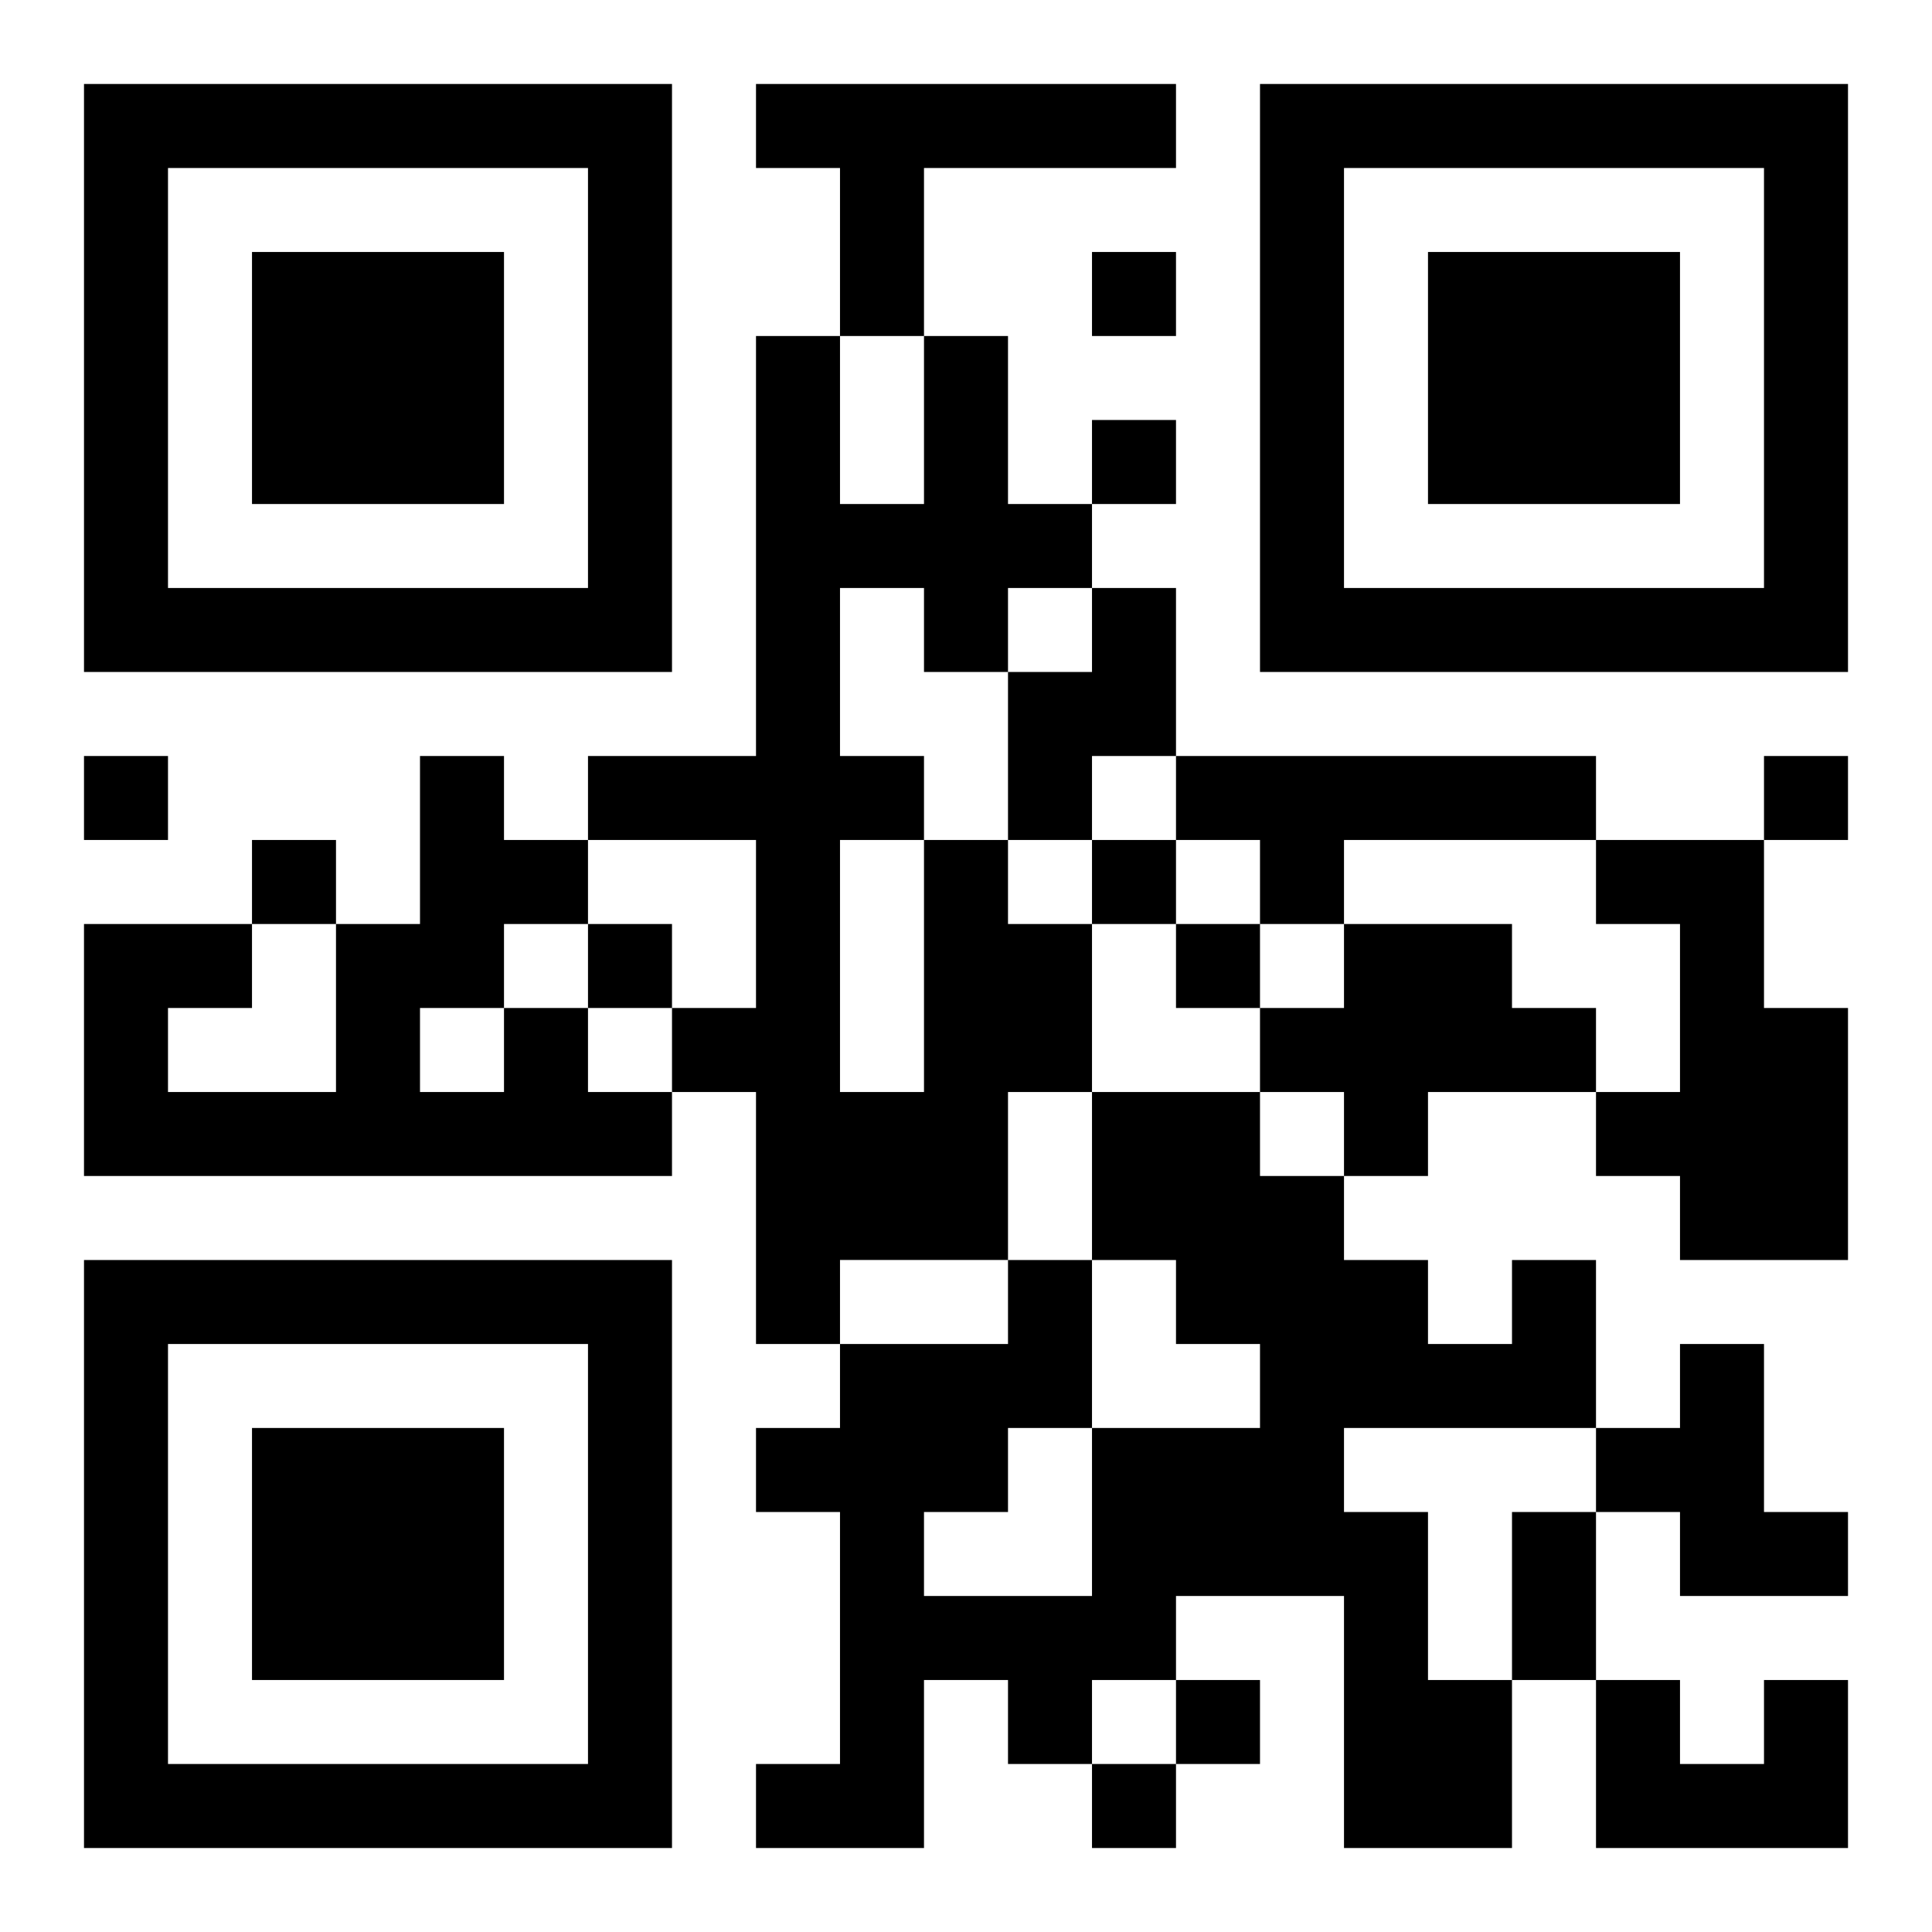 <svg xmlns="http://www.w3.org/2000/svg" viewBox="0 0 23 23"><path d="M1 1h7v7h-7zM9 1h5v1h-3v2h-1v-2h-1zM15 1h7v7h-7zM2 2v5h5v-5zM16 2v5h5v-5zM3 3h3v3h-3zM13 3h1v1h-1zM17 3h3v3h-3zM9 4h1v2h1v-2h1v2h1v1h-1v1h-1v-1h-1v2h1v1h-1v3h1v-3h1v1h1v2h-1v2h-2v1h-1v-3h-1v-1h1v-2h-2v-1h2zM13 5h1v1h-1zM13 7h1v2h-1v1h-1v-2h1zM1 9h1v1h-1zM5 9h1v1h1v1h-1v1h-1v1h1v-1h1v1h1v1h-7v-3h2v1h-1v1h2v-2h1zM14 9h5v1h-3v1h-1v-1h-1zM21 9h1v1h-1zM3 10h1v1h-1zM13 10h1v1h-1zM19 10h2v2h1v3h-2v-1h-1v-1h1v-2h-1zM7 11h1v1h-1zM14 11h1v1h-1zM16 11h2v1h1v1h-2v1h-1v-1h-1v-1h1zM13 13h2v1h1v1h1v1h1v-1h1v2h-3v1h1v2h1v2h-2v-3h-2v1h-1v1h-1v-1h-1v2h-2v-1h1v-3h-1v-1h1v-1h2v-1h1v2h-1v1h-1v1h2v-2h2v-1h-1v-1h-1zM1 15h7v7h-7zM2 16v5h5v-5zM20 16h1v2h1v1h-2v-1h-1v-1h1zM3 17h3v3h-3zM18 18h1v2h-1zM14 20h1v1h-1zM19 20h1v1h1v-1h1v2h-3zM13 21h1v1h-1z"/></svg>